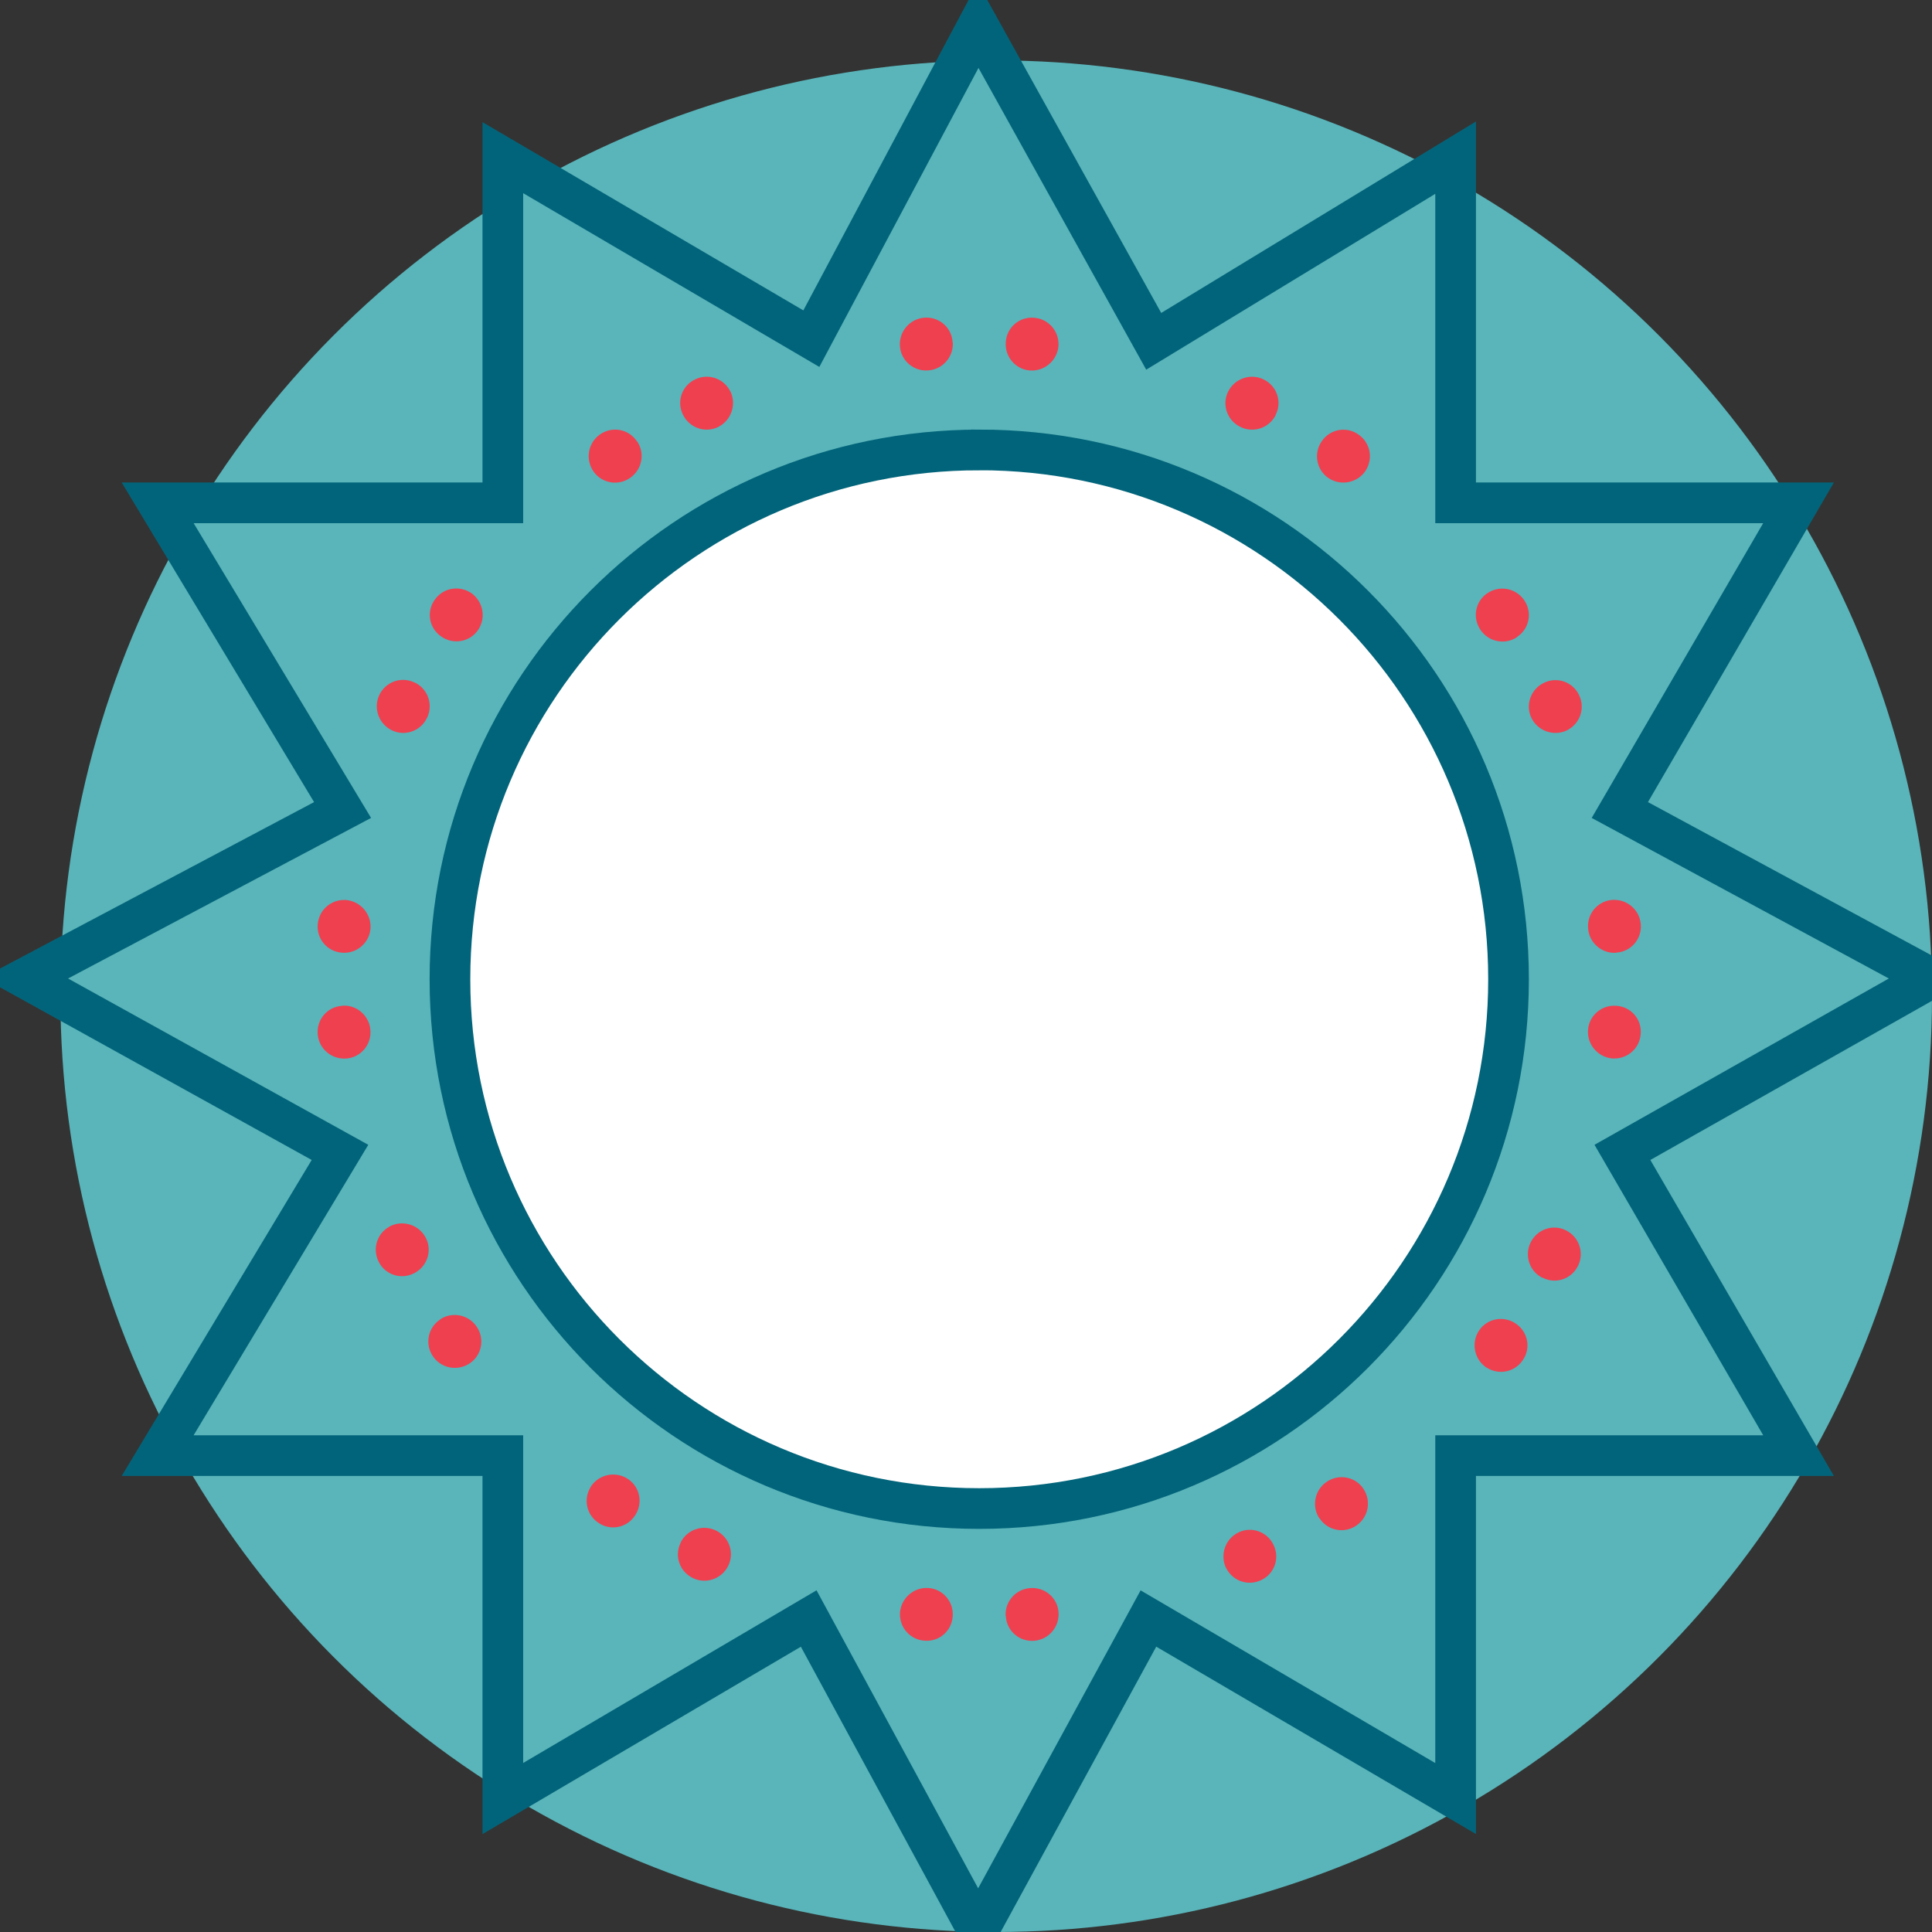 <svg xmlns="http://www.w3.org/2000/svg" width="38" height="38" viewBox="0 0 38 38">
    <rect x="0" y="0" width="38" height="38" fill="#333333" stroke="none"/>
    <g fill="none" fill-rule="evenodd">
        <circle cx="19.594" cy="19.594" r="18.406" fill="#59b5ba"/>
        <path fill="#EF4050" fill-rule="nonzero" d="M31.713 20.819c-.286-.026-.5-.276-.479-.562.021-.287.276-.5.563-.474.286.02.5.27.473.557-.02.276-.25.479-.515.479h-.042zm-.477-2.557c-.026-.286.187-.541.474-.562.286-.02.535.188.562.474.026.291-.188.541-.474.562-.015.005-.032.005-.047.005-.266 0-.494-.208-.515-.479zM20.819 6.807c-.026.287-.276.5-.562.48-.287-.022-.5-.277-.474-.563.02-.286.27-.5.557-.474.276.021.479.25.479.516v.041zm-2.557.478c-.286.026-.541-.188-.562-.474-.02-.286.188-.536.474-.562.291-.026.541.187.562.473.005.016.005.032.005.047 0 .266-.208.495-.479.516zM6.807 17.702c.287.026.5.276.48.562-.022.286-.277.5-.563.474-.286-.021-.5-.271-.474-.557.021-.276.25-.48.516-.48h.041zm.478 2.556c.026.286-.188.542-.474.562-.286.021-.536-.187-.562-.473-.026-.292.187-.542.473-.563.016-.005.032-.005.047-.005.266 0 .495.208.516.48zm10.417 11.455c.026-.286.276-.5.562-.479.286.021.5.276.474.563-.021.286-.271.5-.557.473-.276-.02-.48-.25-.48-.515v-.042zm2.556-.477c.286-.026.542.187.562.474.021.286-.187.535-.473.562-.292.026-.542-.188-.563-.474-.005-.015-.005-.032-.005-.047 0-.266.208-.494.48-.515zm10.559-16.869c-.26.12-.57.012-.696-.246-.125-.258-.011-.57.249-.692.258-.125.568-.016.689.244.12.25.024.54-.206.673l-.036.021zm-1.694-1.973c-.166-.235-.11-.563.128-.724.237-.162.557-.107.724.128.168.24.109.562-.128.724-.011.012-.025.02-.038.028-.23.133-.533.068-.686-.156zm-2.269-3.126c-.166.235-.49.294-.727.133-.237-.162-.294-.49-.128-.725.162-.237.485-.296.72-.13.228.157.289.456.156.686l-.021.036zM24.403 8.4c-.261-.121-.375-.434-.25-.692.126-.258.432-.37.693-.249.265.124.374.434.249.692-.004.016-.011.03-.02.043-.133.23-.428.324-.672.206zm-10.034-.696c.12.26.011.57-.247.696-.258.125-.57.011-.692-.25-.125-.257-.016-.567.245-.689.25-.12.54-.023.673.207l.02.036zm-1.974 1.694c-.234.166-.562.109-.724-.128-.161-.237-.106-.558.128-.724.24-.169.563-.109.724.128.013.01.02.024.028.038.134.23.068.532-.156.686zM9.27 11.665c.235.166.294.49.133.727-.162.237-.49.293-.724.128-.238-.162-.297-.485-.131-.72.157-.228.456-.289.686-.156l.036.021zm-.87 2.451c-.12.261-.433.374-.691.249-.258-.125-.37-.431-.25-.692.125-.265.435-.374.693-.249.016.004.03.012.043.02.23.133.324.428.206.672zm-.714 9.995c.262-.12.571-.01.696.249.124.258.01.57-.252.69-.258.125-.568.014-.688-.246-.119-.25-.022-.54.208-.672l.036-.021zm1.687 1.979c.165.235.107.563-.13.723-.238.161-.558.105-.724-.13-.167-.24-.106-.563.13-.724.012-.012.025-.02.039-.028.23-.132.532-.065.685.159zm2.258 3.134c.167-.234.49-.292.727-.13.237.163.292.49.125.725-.162.236-.485.295-.72.128-.228-.157-.287-.457-.153-.686l.02-.037zm2.448.878c.26.123.372.435.246.693-.127.258-.432.368-.692.246-.265-.125-.373-.435-.247-.693.003-.016.012-.03.02-.043.133-.229.428-.321.673-.203zm10.033.733c-.12-.261-.01-.57.249-.695.258-.125.57-.01.69.251.125.259.014.568-.246.688-.25.12-.54.022-.672-.208-.009-.013-.017-.027-.021-.036zm1.979-1.687c.235-.165.563-.107.723.13.161.239.105.559-.13.724-.24.168-.563.107-.724-.13-.012-.011-.02-.025-.028-.038-.132-.231-.065-.533.159-.686zm3.134-2.257c-.234-.167-.292-.49-.13-.727.163-.237.49-.292.725-.126.236.163.295.486.128.72-.157.228-.457.288-.686.154l-.037-.021zm.878-2.448c.123-.26.435-.373.693-.246.258.126.368.432.246.692-.125.265-.435.373-.693.246-.016-.003-.03-.011-.043-.019-.229-.133-.321-.428-.203-.673z"/>
        <path stroke="#02647A" stroke-linecap="round" stroke-width=".8" d="M19.238 0.499L22.692 6.713 28.63 3.101 28.63 9.89 35.375 9.89 31.86 15.932 37.978 19.238 31.911 22.666 35.375 28.63 28.63 28.63 28.63 35.375 22.588 31.834 19.238 37.978 15.906 31.834 9.89 35.375 9.89 28.63 3.101 28.63 6.687 22.666 0.499 19.238 6.738 15.932 3.101 9.89 9.89 9.89 9.89 3.101 15.958 6.661z"/>
        <path fill="#FFF" stroke="#02647A" stroke-width=".8" d="M19.26 8.85c-5.75 0-10.41 4.66-10.41 10.41s4.66 10.411 10.41 10.411 10.411-4.66 10.411-10.41-4.66-10.412-10.41-10.412h0z"/>
    </g>
</svg>

